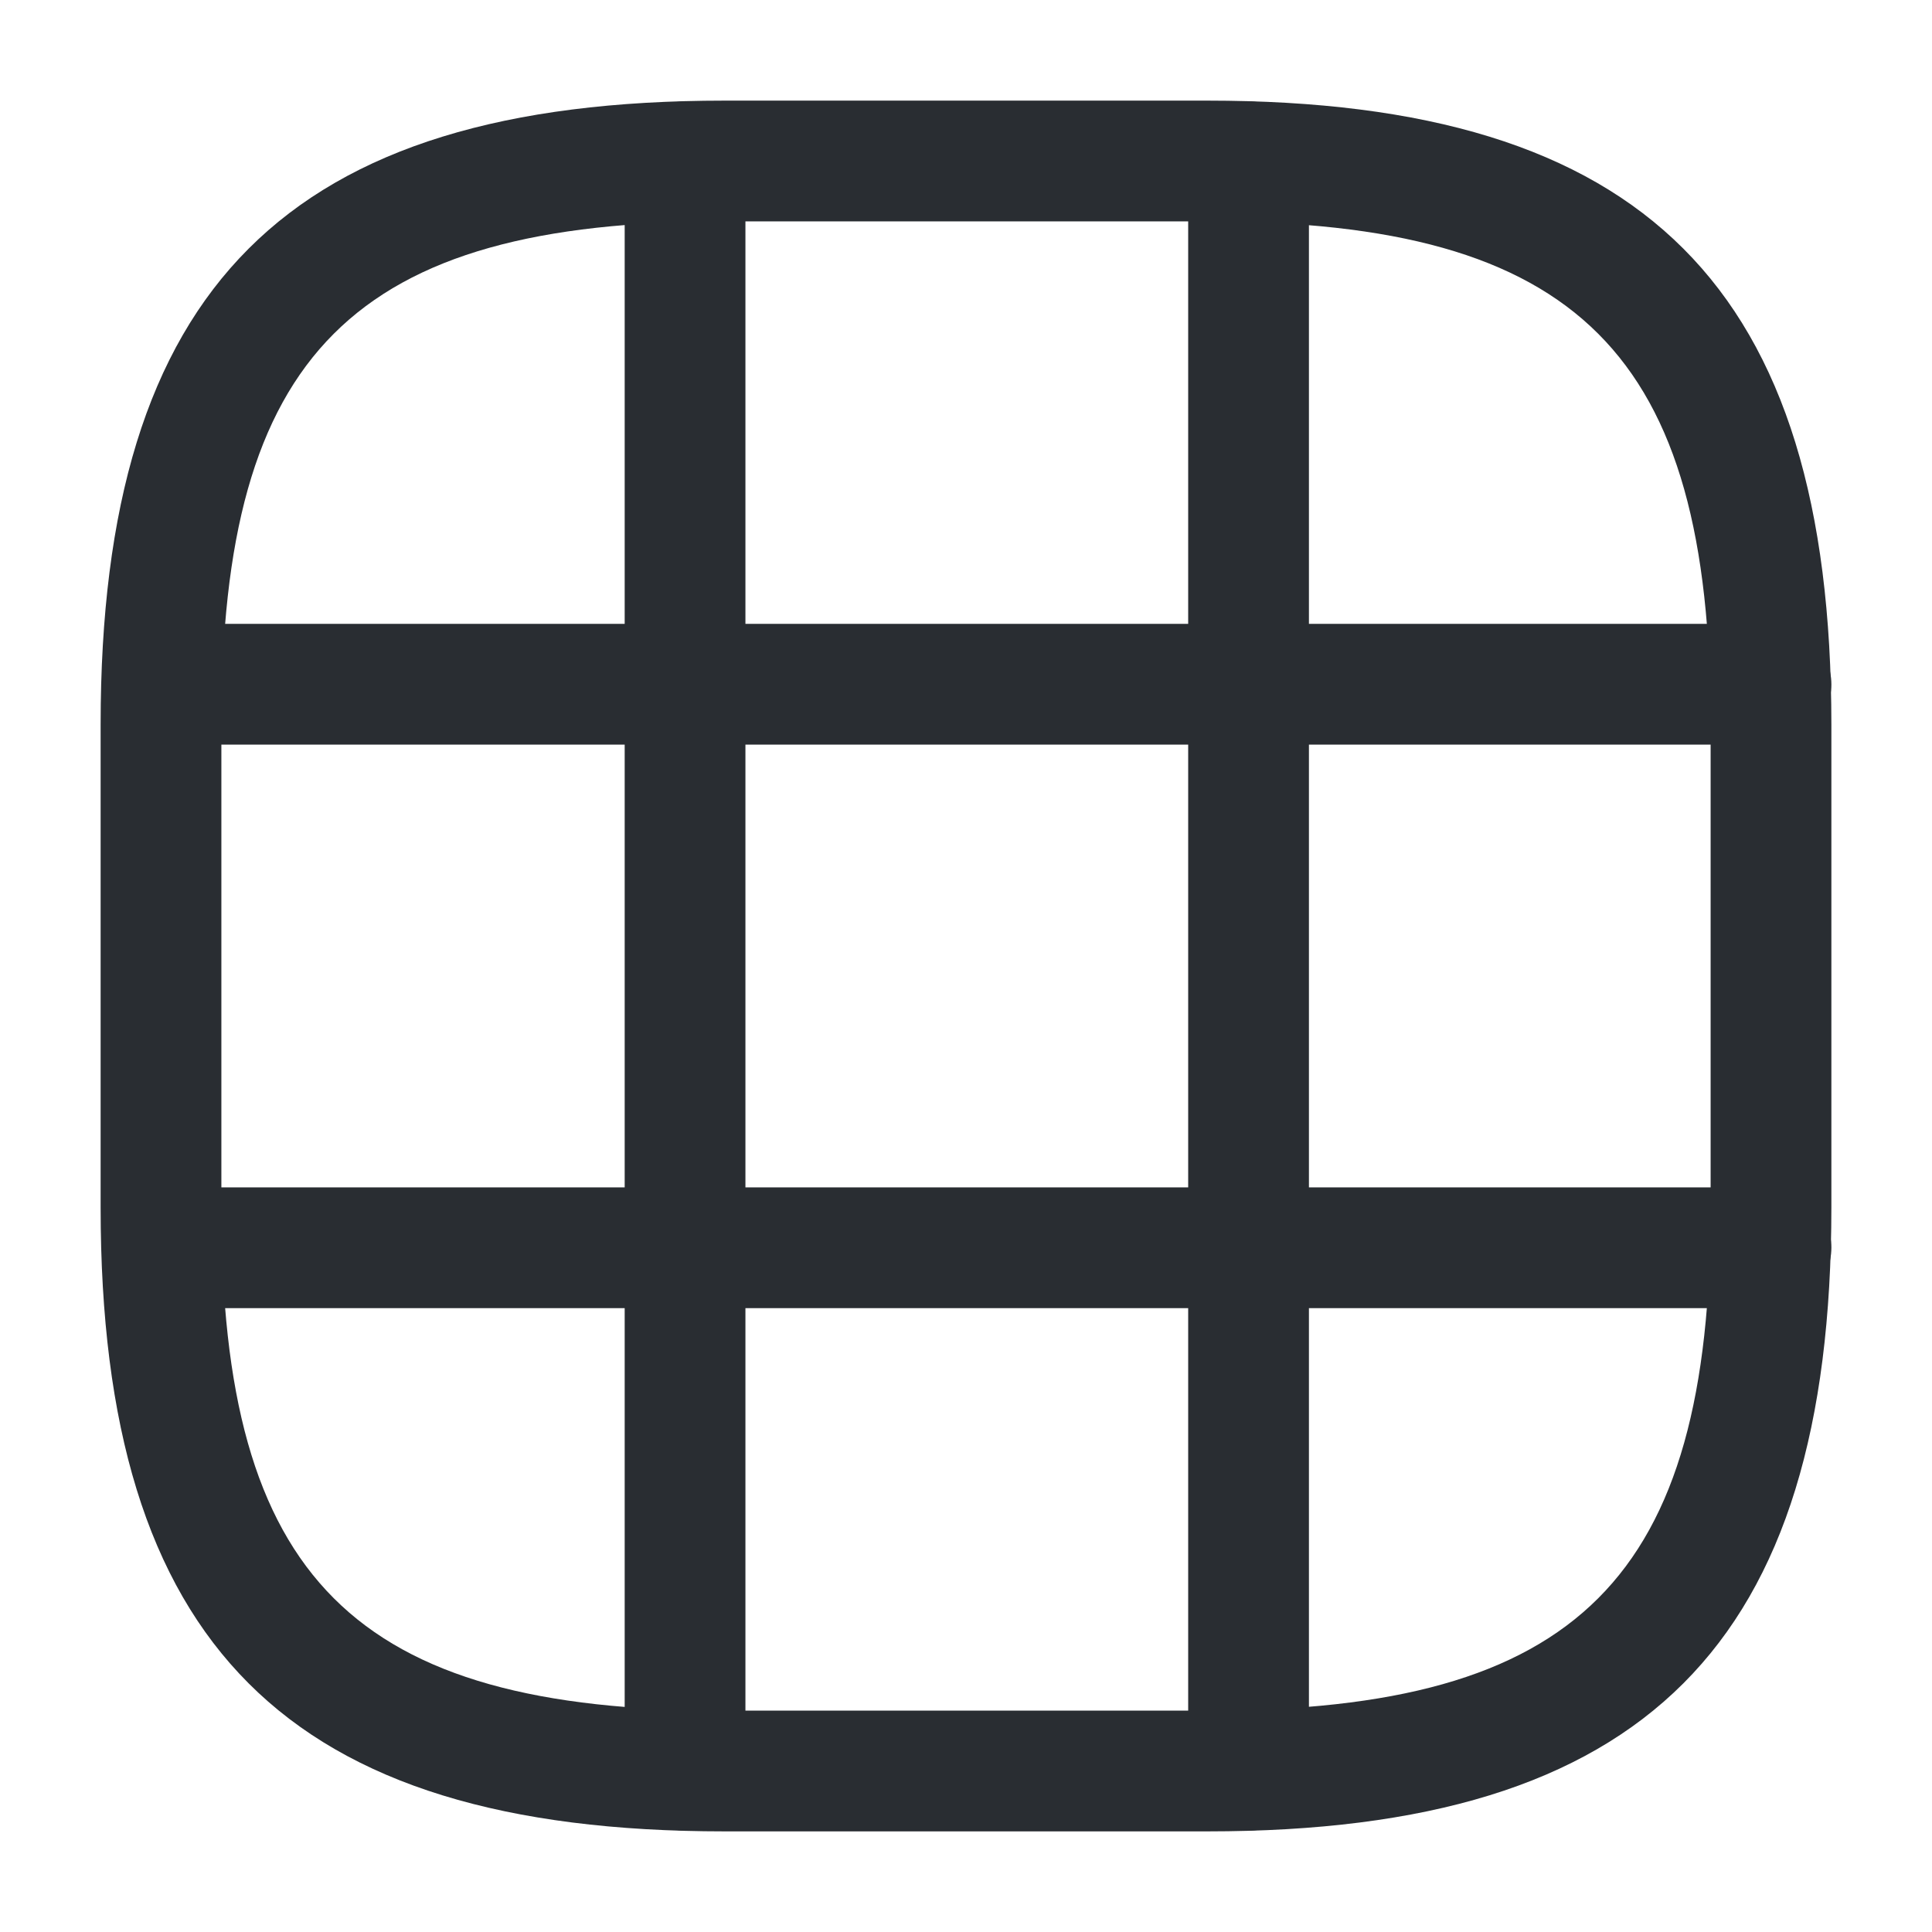 <svg width="24" height="24" viewBox="0 0 24 24" xmlns="http://www.w3.org/2000/svg">
    <g fill="#292D32" fill-rule="evenodd">
        <path d="M9 22.75c-5.43 0-7.75-2.32-7.75-7.75V9c0-5.43 2.32-7.75 7.75-7.75h6c5.43 0 7.75 2.32 7.75 7.75v6c0 5.43-2.32 7.75-7.75 7.75H9zM2.75 9v6c0 4.61 1.64 6.25 6.25 6.25h6c4.61 0 6.25-1.64 6.25-6.25V9c0-4.61-1.64-6.25-6.25-6.25H9C4.39 2.75 2.75 4.39 2.75 9z"/>
        <path d="M2.03 9.25c-.41 0-.75-.34-.75-.75s.34-.75.75-.75H22c.41 0 .75.34.75.75s-.34.75-.75.75H2.03zM2.03 16.25c-.41 0-.75-.34-.75-.75s.34-.75.75-.75H22c.41 0 .75.34.75.75s-.34.75-.75.75H2.03z" fill-rule="nonzero"/>
        <path d="M7.76 21.99V2.01c0-.41.34-.75.75-.75s.75.34.75.75v19.97c0 .42-.33.76-.75.76-.41 0-.75-.34-.75-.75zM14.76 21.99V2.01c0-.41.34-.75.75-.75s.75.34.75.75v19.97c0 .42-.33.76-.75.76-.41 0-.75-.34-.75-.75z" fill-rule="nonzero"/>
    </g>
</svg>
